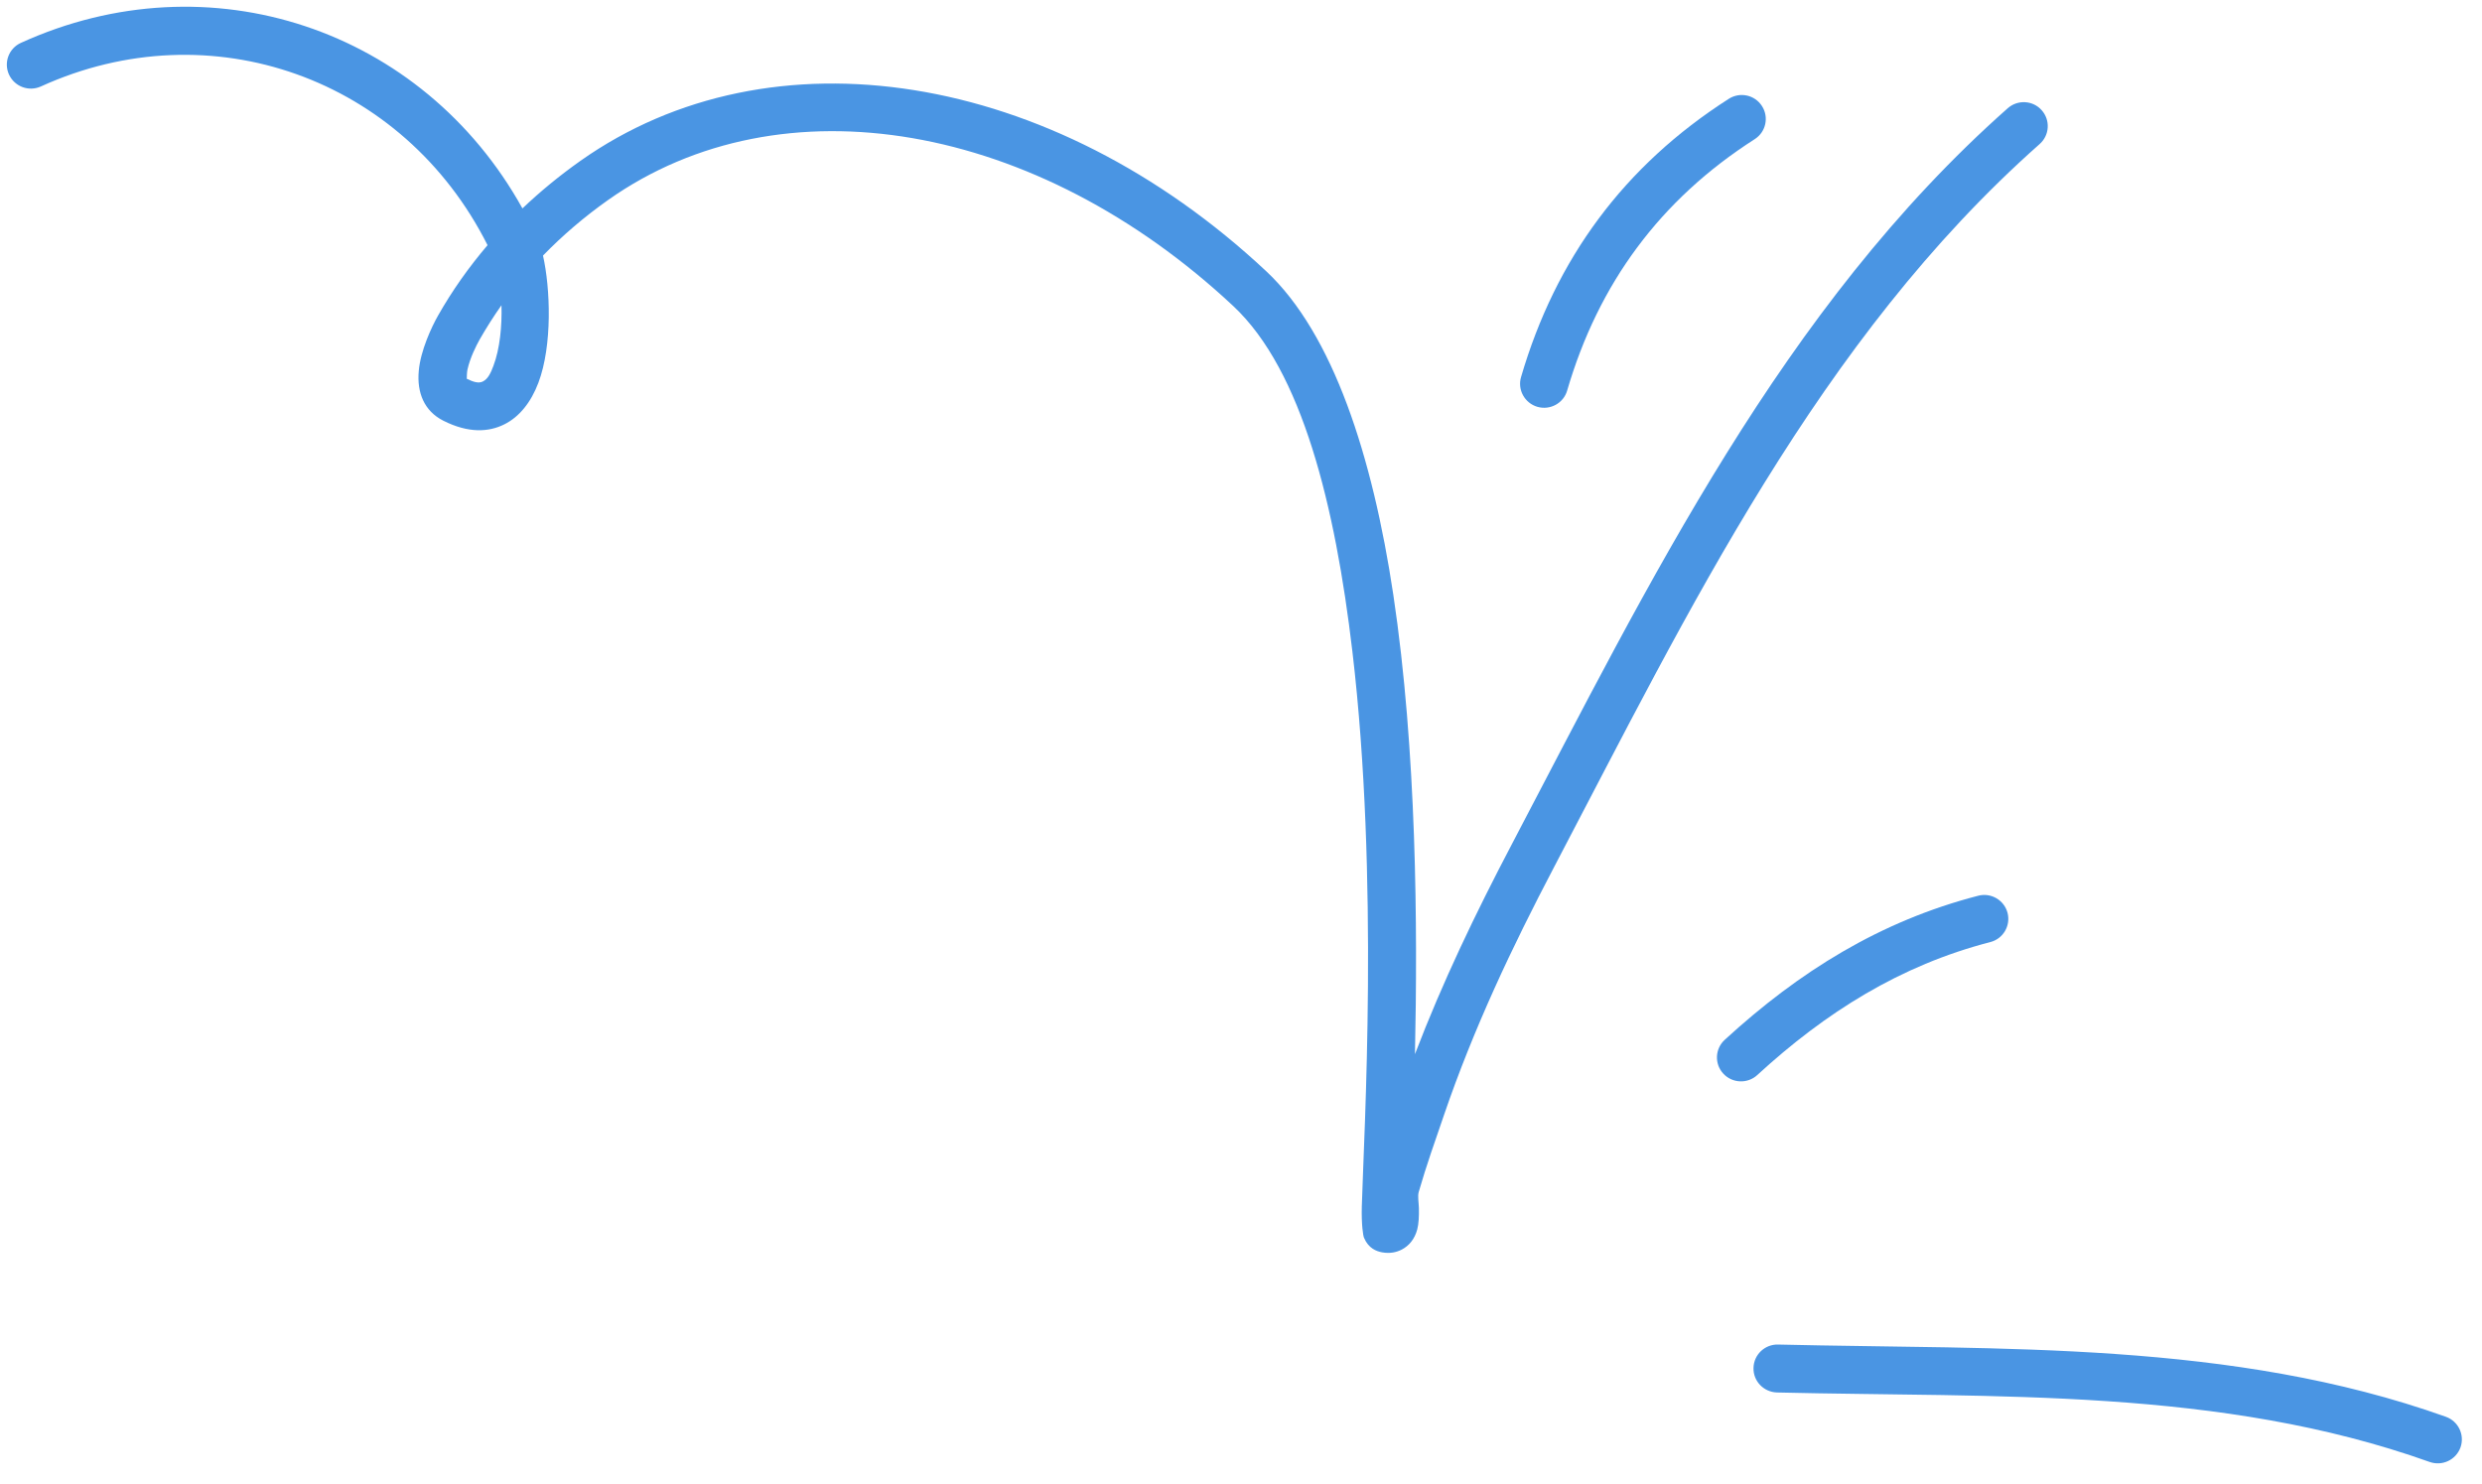 <svg width="92" height="55" viewBox="0 0 92 55" fill="none" xmlns="http://www.w3.org/2000/svg">
<path fill-rule="evenodd" clip-rule="evenodd" d="M65.866 51.623C73.991 51.818 82.293 51.427 90.062 54.199C90.525 54.362 91.034 54.124 91.202 53.662C91.366 53.2 91.127 52.692 90.664 52.525C82.714 49.69 74.222 50.045 65.909 49.846C65.417 49.832 65.007 50.222 64.997 50.713C64.983 51.203 65.374 51.608 65.866 51.623Z" fill="#4A95E3"/>
<path fill-rule="evenodd" clip-rule="evenodd" d="M65.136 39.855C67.668 37.531 70.432 35.79 73.773 34.926C74.251 34.804 74.535 34.319 74.414 33.844C74.29 33.369 73.802 33.084 73.328 33.207C69.695 34.145 66.685 36.022 63.932 38.547C63.568 38.879 63.543 39.442 63.878 39.803C64.21 40.163 64.776 40.187 65.136 39.855Z" fill="#4A95E3"/>
<path fill-rule="evenodd" clip-rule="evenodd" d="M58.09 14.478C59.251 10.507 61.538 7.401 65.043 5.158C65.456 4.893 65.577 4.343 65.31 3.931C65.047 3.518 64.495 3.398 64.081 3.663C60.203 6.146 57.666 9.584 56.38 13.98C56.242 14.45 56.516 14.944 56.986 15.082C57.46 15.219 57.955 14.948 58.09 14.478Z" fill="#4A95E3"/>
<path fill-rule="evenodd" clip-rule="evenodd" d="M18.072 9.089C17.381 9.9 16.761 10.774 16.234 11.705C15.999 12.119 15.586 13 15.522 13.755C15.45 14.559 15.725 15.238 16.43 15.595C17.367 16.069 18.115 16.02 18.692 15.733C19.247 15.458 19.682 14.917 19.956 14.191C20.48 12.804 20.401 10.685 20.127 9.475C20.864 8.716 21.673 8.028 22.538 7.416C28.986 2.859 38.443 4.54 45.72 11.353C48.266 13.739 49.492 18.749 50.129 24.154C51.123 32.57 50.557 41.971 50.478 44.725C50.461 45.405 50.525 45.808 50.56 45.889C50.728 46.286 51.023 46.389 51.23 46.428C51.529 46.481 51.768 46.424 51.96 46.325C52.22 46.188 52.434 45.948 52.533 45.578C52.587 45.373 52.601 45.088 52.594 44.784C52.587 44.573 52.544 44.343 52.587 44.192C52.865 43.225 53.2 42.281 53.527 41.329C54.621 38.132 56.035 35.136 57.606 32.143C62.596 22.633 67.422 12.585 75.604 5.34C75.971 5.015 76.007 4.453 75.679 4.086C75.355 3.719 74.792 3.686 74.422 4.011C66.076 11.4 61.118 21.621 56.028 31.319C54.692 33.864 53.467 36.414 52.448 39.081C52.551 34.363 52.512 27.834 51.647 22.056C50.877 16.918 49.413 12.377 46.938 10.058C38.966 2.594 28.569 0.975 21.509 5.967C20.754 6.501 20.035 7.089 19.365 7.726C15.671 1.073 7.764 -1.594 0.775 1.589C0.326 1.792 0.13 2.32 0.334 2.765C0.54 3.211 1.067 3.408 1.516 3.205C7.814 0.337 14.955 2.896 18.072 9.089ZM18.588 11.316C18.3 11.723 18.033 12.144 17.783 12.58C17.652 12.814 17.424 13.263 17.327 13.703C17.306 13.806 17.302 13.967 17.302 14.042C17.548 14.163 17.741 14.221 17.897 14.143C18.093 14.046 18.193 13.819 18.289 13.565C18.531 12.927 18.61 12.082 18.588 11.316Z" fill="#4A95E3"/>
</svg>
